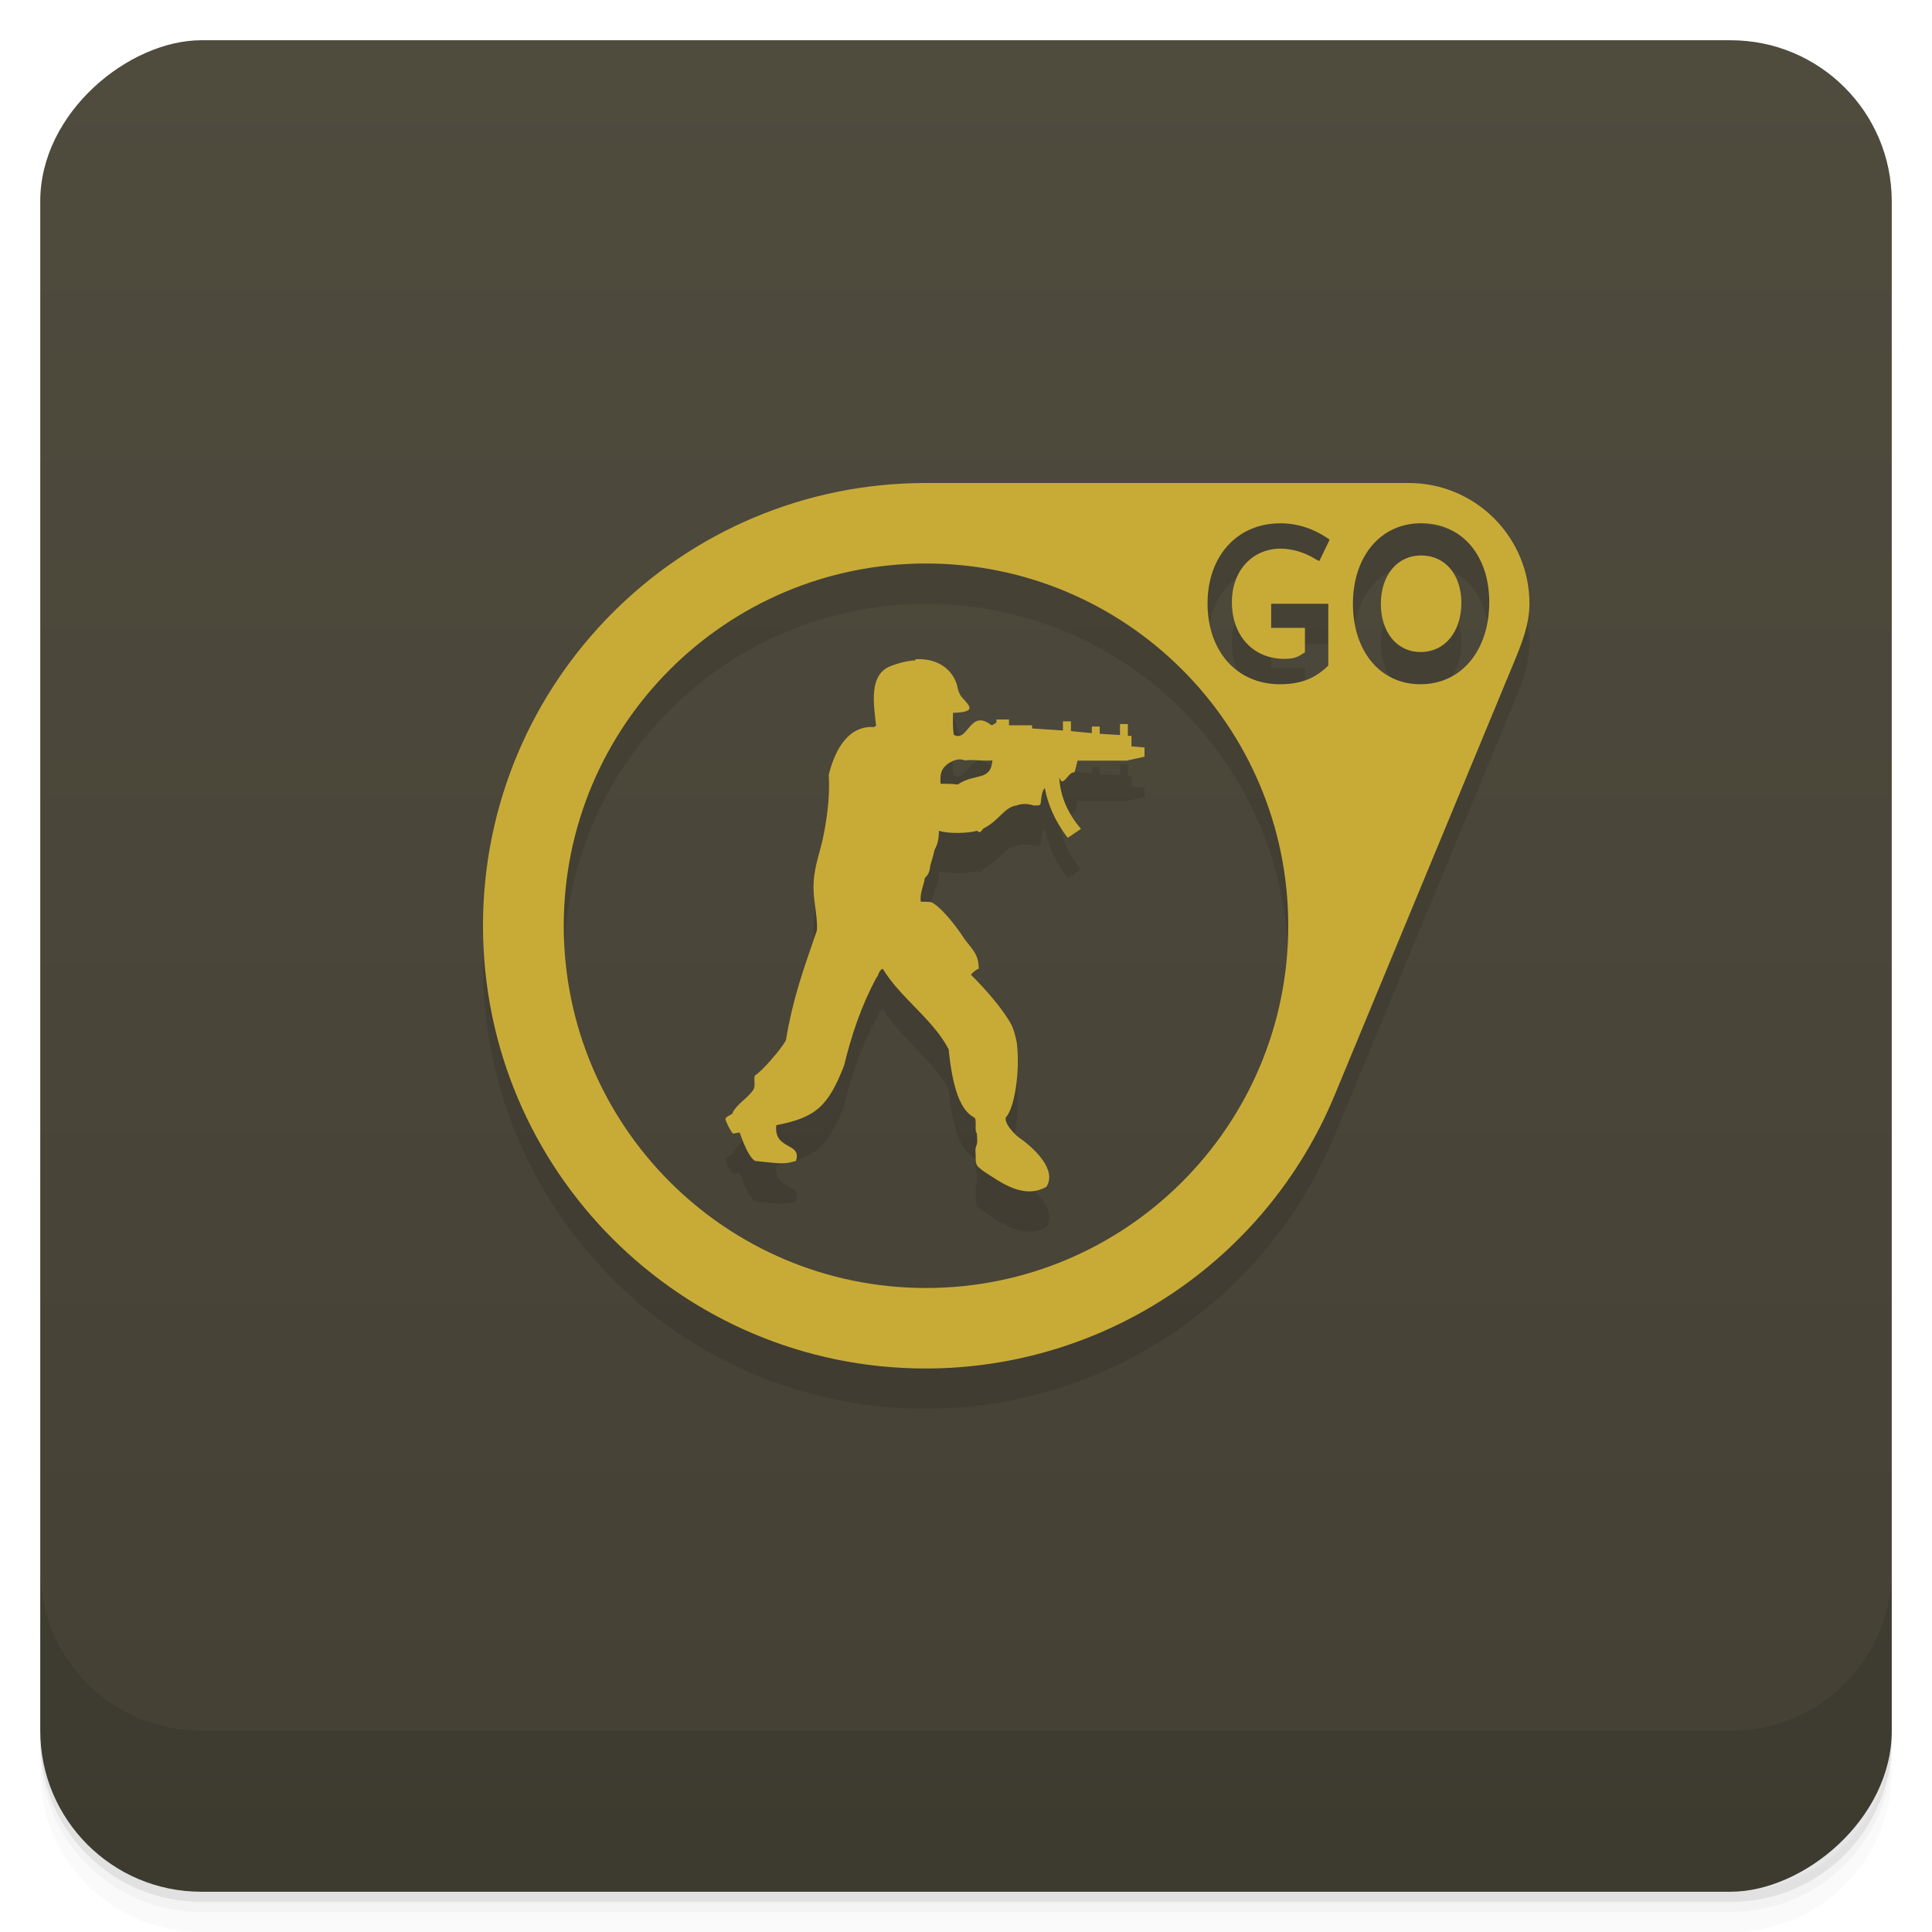 <svg version="1.1" viewBox="0 0 48 48" xmlns="http://www.w3.org/2000/svg">
 <defs>
  <linearGradient id="bg" x1="-47" x2="-1" gradientUnits="userSpaceOnUse">
   <stop stop-color="#444034" offset="0"/>
   <stop stop-color="#4f4b3d" offset="1"/>
  </linearGradient>
 </defs>
 <path d="m1 43v0.25c0 2.216 1.784 4 4 4h38c2.216 0 4-1.784 4-4v-0.25c0 2.216-1.784 4-4 4h-38c-2.216 0-4-1.784-4-4zm0 0.5v0.5c0 2.216 1.784 4 4 4h38c2.216 0 4-1.784 4-4v-0.5c0 2.216-1.784 4-4 4h-38c-2.216 0-4-1.784-4-4z" opacity=".02"/>
 <path d="m1 43.25v0.25c0 2.216 1.784 4 4 4h38c2.216 0 4-1.784 4-4v-0.25c0 2.216-1.784 4-4 4h-38c-2.216 0-4-1.784-4-4z" opacity=".05"/>
 <path d="m1 43v0.25c0 2.216 1.784 4 4 4h38c2.216 0 4-1.784 4-4v-0.25c0 2.216-1.784 4-4 4h-38c-2.216 0-4-1.784-4-4z" opacity=".1"/>
 <rect transform="rotate(-90)" x="-47" y="1" width="46" height="46" rx="4" style="fill:url(#bg)"/>
 <path d="m23 13c-6.075 0-11 4.925-11 11s4.925 11 11 11c4.44-1e-3 8.443-2.671 10.15-6.77l4.445-10.73c0.201-0.486 0.403-0.974 0.404-1.5 0-1.657-1.343-3-3-3h-12zm8.801 1c0.408 0 0.788 0.117 1.143 0.346l0.09 0.063-0.256 0.531-0.09-0.045c-0.217-0.14-0.541-0.264-0.871-0.264-0.694 0-1.211 0.537-1.211 1.33 0 0.844 0.542 1.408 1.295 1.408 0.271 0 0.347-0.05 0.52-0.162v-0.607h-0.84v-0.6h1.42v1.537c-0.305 0.296-0.648 0.463-1.199 0.463-1.078 0-1.801-0.822-1.801-2.01 0-1.179 0.743-1.988 1.801-1.988m3.506 0c1.014 0 1.693 0.799 1.693 1.961 0 1.184-0.679 2.039-1.713 2.039-1 0-1.674-0.827-1.674-2 0-1.168 0.68-2 1.693-2zm0 0.801c-0.599 0-1 0.499-1 1.199 0 0.704 0.395 1.199 0.988 1.199 0.61 0 1.012-0.512 1.012-1.223 0-0.697-0.401-1.176-1-1.176zm-12.301 0.199c4.971 0 9 4.03 9 9 0 4.971-4.03 9-9 9-4.971 0-9-4.03-9-9 0-4.971 4.03-9 9-9zm-0.262 2.385v0.02c-0.184 0.012-0.39 0.057-0.604 0.139-0.574 0.211-0.426 0.967-0.375 1.486-0.03 0.047-0.102 0.031-0.148 0.031-0.621 0.031-0.898 0.675-1.027 1.188 0.03 0.473-0.03 0.985-0.117 1.439-0.08 0.453-0.242 0.809-0.258 1.242-0.03 0.387 0.109 0.838 0.08 1.189-0.344 1-0.59 1.662-0.77 2.729-0.133 0.238-0.586 0.758-0.766 0.871-0.05 0.078 0.03 0.258-0.05 0.367-0.148 0.211-0.379 0.324-0.508 0.555 0.03 0.047-0.195 0.094-0.176 0.172 0.02 0.082 0.129 0.293 0.176 0.34 0.02 0.035 0.182-0.047 0.182 0 0.07 0.195 0.215 0.598 0.379 0.691 0.719 0.078 0.719 0.078 1.012 0 0.16-0.469-0.555-0.26-0.488-0.889 0.98-0.188 1.289-0.468 1.684-1.479 0.18-0.742 0.422-1.473 0.801-2.18 0.06-0.051 0.05-0.178 0.16-0.229 0.438 0.727 1.238 1.242 1.637 2 0.1 0.98 0.293 1.516 0.633 1.695 0.08 0.027 0 0.336 0.07 0.398 0 0.102 0.03 0.207-0.02 0.32-0.03 0.082-0.01 0.176-0.01 0.258v0.098c0.02 0.145 0.05 0.148 0.195 0.262 0.422 0.273 0.991 0.711 1.563 0.387 0.262-0.418-0.289-0.949-0.684-1.223-0.129-0.102-0.359-0.34-0.328-0.5 0.215-0.211 0.359-1.129 0.277-1.84-0.03-0.16-0.07-0.324-0.131-0.453-0.195-0.371-0.637-0.883-1.012-1.254 0.05-0.055 0.113-0.117 0.195-0.148 0-0.352-0.148-0.465-0.344-0.723-0.164-0.258-0.539-0.766-0.816-0.922 0 0 0-0.02-0.281-0.02-0.02-0.176 0.03-0.324 0.09-0.516 0-0.145 0.117-0.063 0.148-0.387 0.08-0.273 0.04-0.115 0.109-0.393 0.07-0.125 0.105-0.258 0.105-0.465 0.242 0.078 0.734 0.063 0.945 0l0.05 0.031c0.06 0.016 0.08-0.082 0.129-0.098 0.375-0.191 0.508-0.531 0.813-0.563 0 0 0.168-0.082 0.41 0 0.102 0 0.184 0.02 0.184-0.078 0.02-0.148 0.02-0.262 0.1-0.355 0.07 0.387 0.246 0.82 0.57 1.238l0.328-0.223c-0.316-0.371-0.512-0.789-0.539-1.273 0.02 0.031 0.03 0.063 0.06 0.094 0.117 0 0.181-0.238 0.314-0.223 0.02-0.031 0.05-0.18 0.08-0.293h1.223l0.441-0.098v-0.229l-0.324-0.029v-0.26h-0.09v-0.293h-0.195v0.273l-0.504-0.031v-0.18h-0.195v0.164l-0.52-0.051v-0.242h-0.199v0.227l-0.766-0.051v-0.078h-0.574v-0.145h-0.311v0.074c-0.04 0.02-0.07 0.051-0.1 0.066h-0.04c-0.539-0.418-0.57 0.438-0.93 0.242-0.03-0.176-0.02-0.336-0.02-0.547 0.621-0.016 0.398-0.182 0.219-0.389-0.07-0.082-0.105-0.211-0.117-0.289-0.109-0.398-0.48-0.682-1.027-0.654zm1.104 2.482c0.08 0 0.121 0.027 0.121 0.027 0.195-0.031 0.375 0.016 0.688 0-0.05 0.531-0.438 0.305-0.863 0.598-0.109-0.016-0.246-0.02-0.426-0.02-0.03-0.355 0.102-0.418 0.16-0.48 0.133-0.098 0.242-0.125 0.32-0.125z" style="opacity:.1"/>
 <path d="m23 12c-6.075 0-11 4.925-11 11s4.925 11 11 11c4.44-1e-3 8.443-2.671 10.15-6.77l4.445-10.73c0.201-0.486 0.403-0.974 0.404-1.5 0-1.657-1.343-3-3-3h-12zm8.801 1c0.408 0 0.788 0.117 1.143 0.346l0.09 0.063-0.256 0.531-0.09-0.045c-0.217-0.14-0.541-0.264-0.871-0.264-0.694 0-1.211 0.537-1.211 1.33 0 0.844 0.542 1.408 1.295 1.408 0.271 0 0.347-0.05 0.52-0.162v-0.607h-0.84v-0.6h1.42v1.537c-0.305 0.296-0.648 0.463-1.199 0.463-1.078 0-1.801-0.822-1.801-2.01 0-1.179 0.743-1.988 1.801-1.988zm3.506 0c1.014 0 1.693 0.799 1.693 1.961 0 1.184-0.679 2.039-1.713 2.039-1 0-1.674-0.827-1.674-2 0-1.168 0.68-2 1.693-2zm0 0.801c-0.599 0-1 0.499-1 1.199 0 0.704 0.395 1.199 0.988 1.199 0.61 0 1.012-0.512 1.012-1.223 0-0.697-0.401-1.176-1-1.176zm-12.301 0.199c4.971 0 9 4.03 9 9 0 4.971-4.03 9-9 9-4.971 0-9-4.03-9-9 0-4.971 4.03-9 9-9zm-0.262 2.385v0.02c-0.184 0.012-0.39 0.057-0.604 0.139-0.574 0.211-0.426 0.967-0.375 1.486-0.04 0.047-0.102 0.031-0.148 0.031-0.621 0.031-0.898 0.675-1.027 1.188 0.03 0.473-0.03 0.985-0.117 1.439-0.08 0.453-0.242 0.809-0.258 1.242-0.03 0.387 0.109 0.838 0.08 1.189-0.344 1-0.59 1.662-0.77 2.729-0.133 0.238-0.586 0.758-0.766 0.871-0.05 0.078 0.03 0.258-0.05 0.367-0.148 0.211-0.379 0.324-0.508 0.555 0.03 0.047-0.195 0.094-0.176 0.172 0.02 0.082 0.129 0.293 0.176 0.34 0.02 0.035 0.182-0.047 0.182 0 0.07 0.195 0.215 0.598 0.379 0.691 0.719 0.078 0.719 0.078 1.012 0 0.16-0.469-0.555-0.26-0.488-0.889 0.98-0.188 1.289-0.468 1.684-1.479 0.18-0.742 0.422-1.473 0.801-2.18 0.06-0.051 0.05-0.178 0.16-0.229 0.438 0.727 1.238 1.242 1.637 2 0.1 0.98 0.293 1.516 0.633 1.695 0.08 0.027 0 0.336 0.07 0.398 0 0.102 0.03 0.207-0.02 0.32-0.03 0.082-0.01 0.176-0.01 0.258v0.098c0.02 0.145 0.05 0.148 0.195 0.262 0.422 0.273 0.991 0.711 1.563 0.387 0.262-0.418-0.289-0.949-0.684-1.223-0.129-0.102-0.359-0.34-0.328-0.5 0.215-0.211 0.359-1.129 0.277-1.84-0.03-0.16-0.07-0.324-0.131-0.453-0.195-0.371-0.637-0.883-1.012-1.254 0.05-0.055 0.113-0.117 0.195-0.148 0-0.352-0.148-0.465-0.344-0.723-0.164-0.258-0.539-0.766-0.816-0.922 0 0 0-0.02-0.281-0.02-0.02-0.176 0.04-0.324 0.09-0.516 0-0.145 0.117-0.063 0.148-0.387 0.08-0.273 0.04-0.115 0.109-0.393 0.07-0.125 0.105-0.258 0.105-0.465 0.242 0.078 0.734 0.063 0.945 0l0.05 0.031c0.06 0.016 0.08-0.082 0.129-0.098 0.375-0.191 0.508-0.531 0.813-0.563 0 0 0.168-0.082 0.41 0 0.102 0 0.184 0.02 0.184-0.078 0.02-0.148 0.02-0.262 0.1-0.355 0.07 0.387 0.246 0.82 0.57 1.238l0.328-0.223c-0.316-0.371-0.512-0.789-0.539-1.273 0.02 0.031 0.03 0.063 0.06 0.094 0.117 0 0.181-0.238 0.314-0.223 0.02-0.031 0.05-0.18 0.08-0.293h1.223l0.441-0.098v-0.229l-0.324-0.029v-0.26h-0.09v-0.293h-0.195v0.273l-0.504-0.031v-0.18h-0.195v0.164l-0.52-0.051v-0.242h-0.199v0.227l-0.766-0.051v-0.078h-0.574v-0.145h-0.311v0.074c-0.03 0.02-0.07 0.051-0.1 0.066h-0.03c-0.539-0.418-0.57 0.438-0.93 0.242-0.03-0.176-0.02-0.336-0.02-0.547 0.621-0.016 0.398-0.182 0.219-0.389-0.07-0.082-0.105-0.211-0.117-0.289-0.109-0.398-0.48-0.682-1.027-0.654zm1.104 2.482c0.08 0 0.121 0.027 0.121 0.027 0.195-0.031 0.375 0.016 0.688 0-0.05 0.531-0.438 0.305-0.863 0.598-0.109-0.016-0.246-0.02-0.426-0.02-0.03-0.355 0.102-0.418 0.16-0.48 0.133-0.098 0.242-0.125 0.32-0.125z" style="fill:#c8ab37"/>
 <g transform="translate(0 -1004.4)">
  <path d="m1 1043.4v4c0 2.216 1.784 4 4 4h38c2.216 0 4-1.784 4-4v-4c0 2.216-1.784 4-4 4h-38c-2.216 0-4-1.784-4-4z" opacity=".1"/>
 </g>
</svg>
